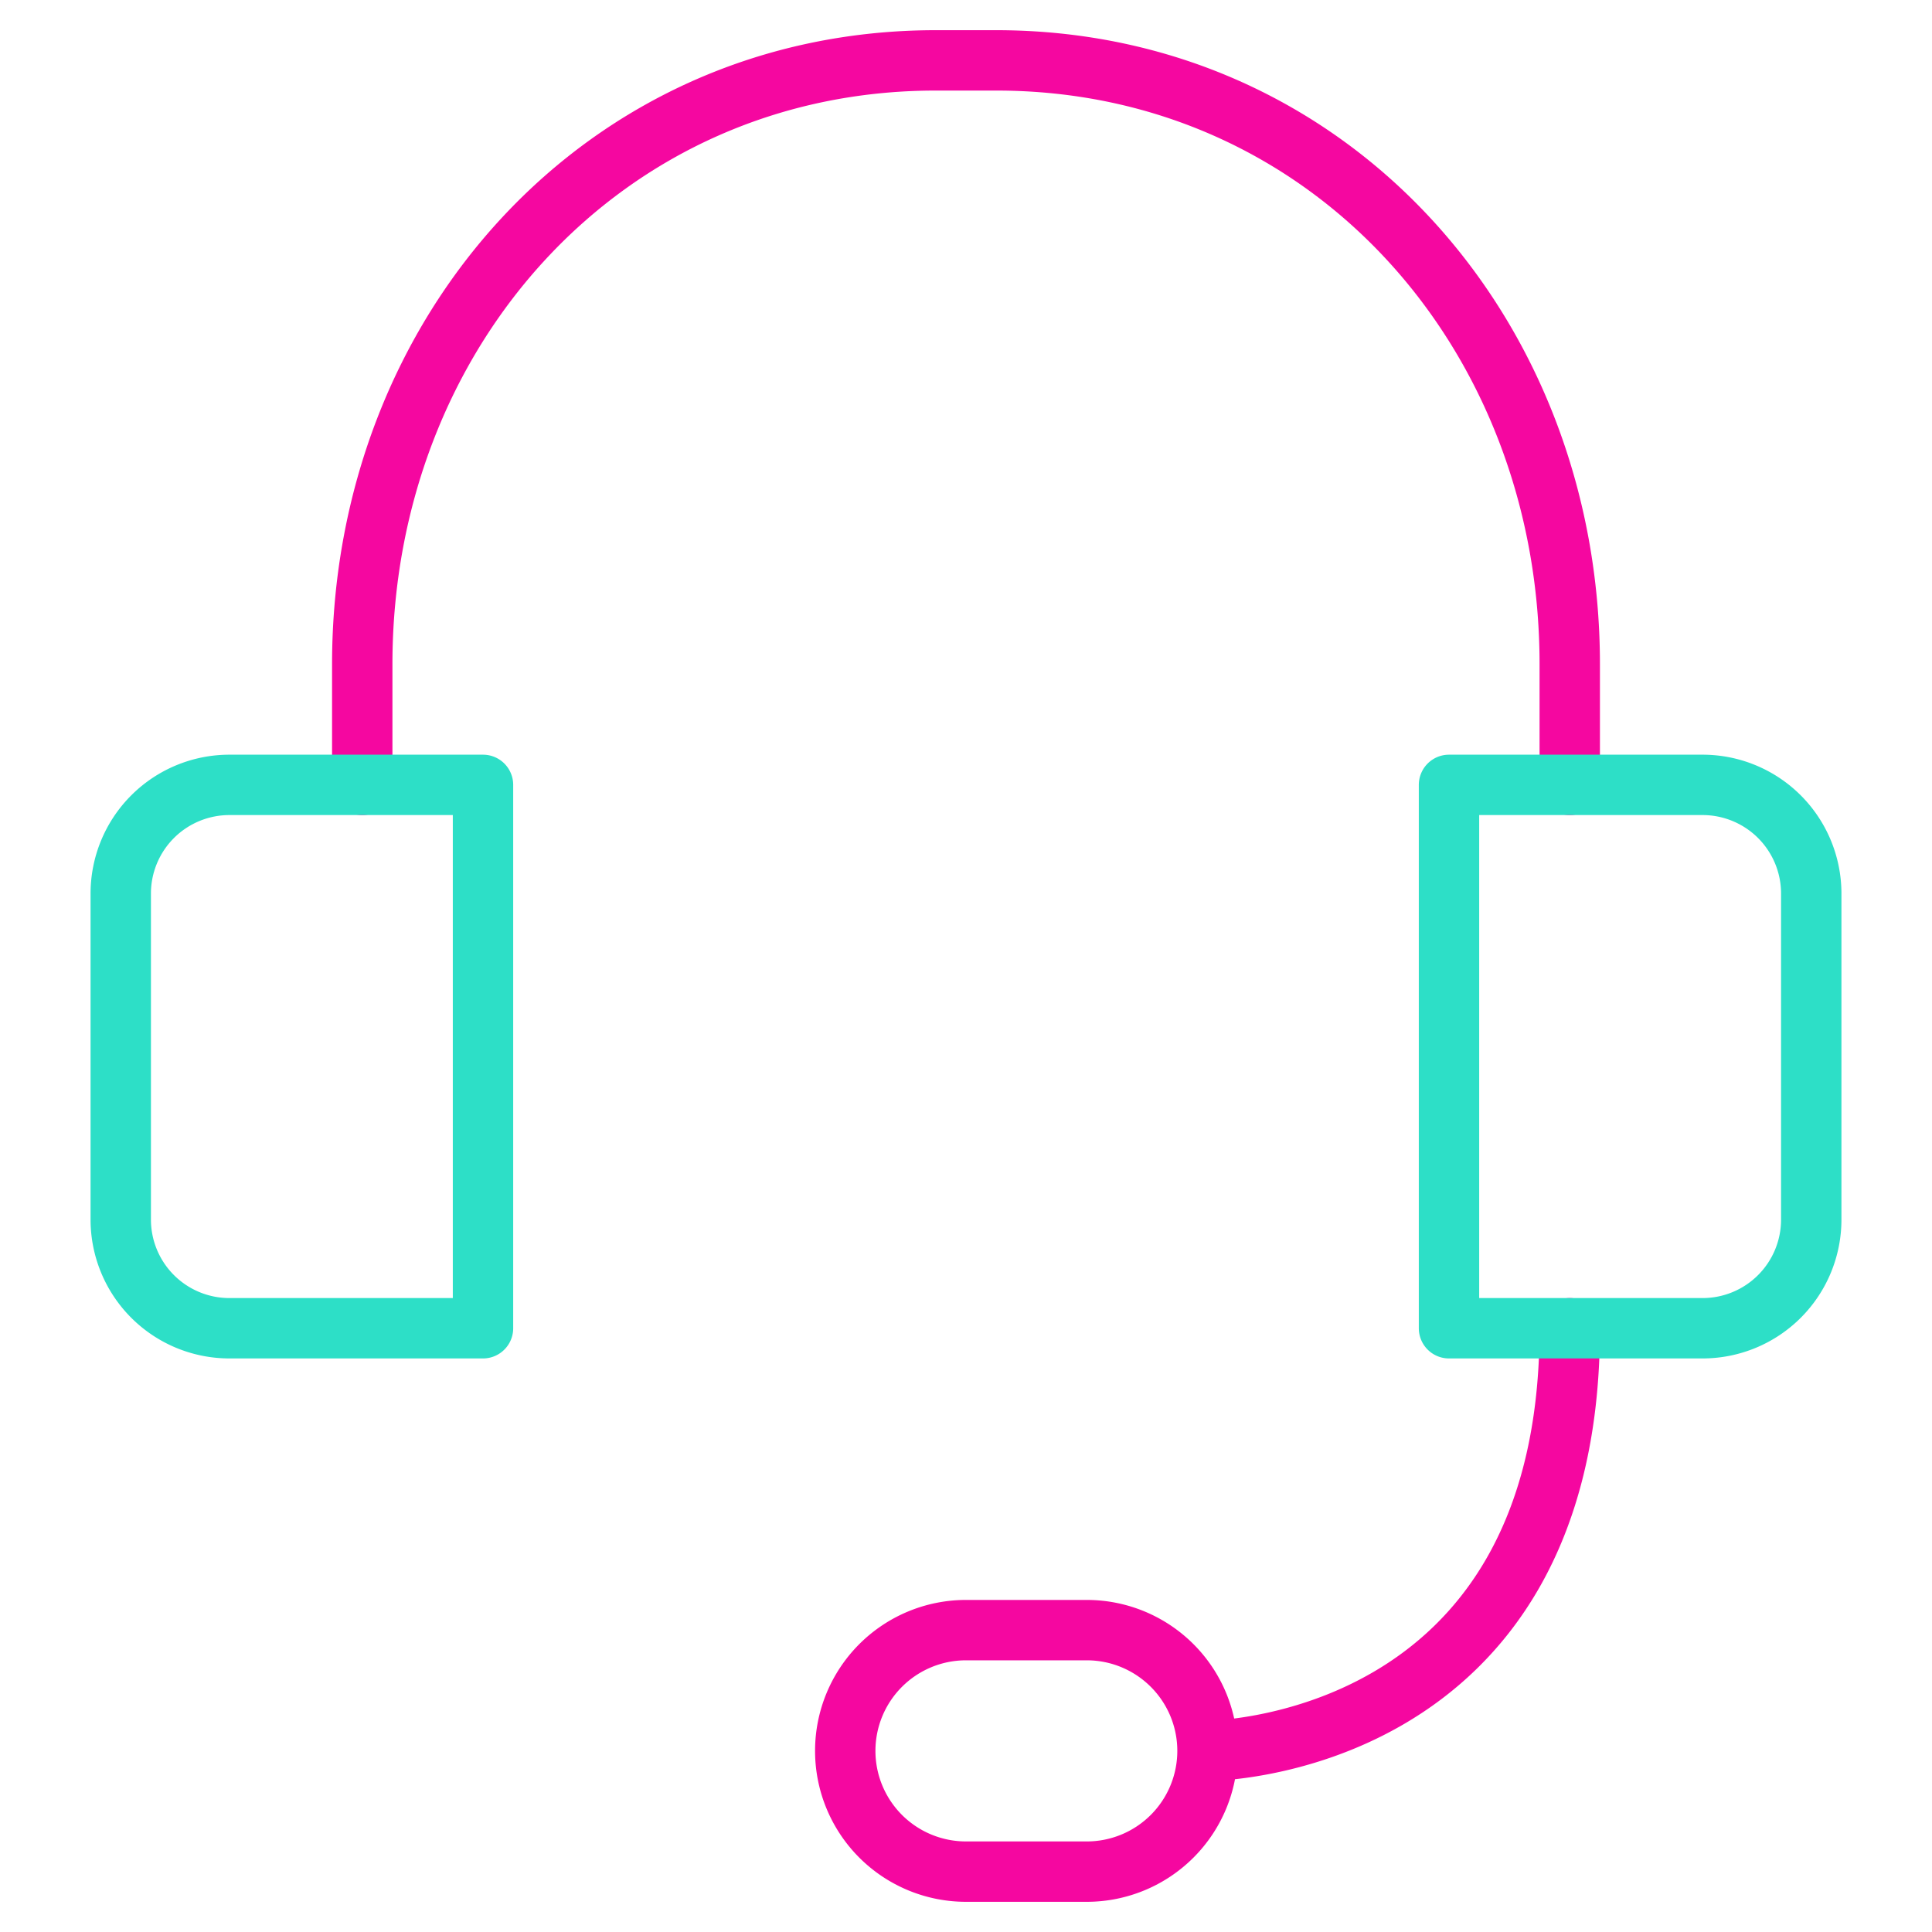 <svg xmlns="http://www.w3.org/2000/svg" viewBox="0 0 64 64" aria-labelledby="title"
aria-describedby="desc" role="img" xmlns:xlink="http://www.w3.org/1999/xlink">
  <title>Support</title>
  <desc>A line styled icon from Orion Icon Library.</desc>
  <path data-name="layer2"
  d="M12 26v-4c0-11 8-20 19-20h2c11 0 19 9 19 20v4M40 58a4 4 0 0 0-4-4h-4a4 4 0 0 0-4 4 4 4 0 0 0 4 4h4a4 4 0 0 0 4-4zm0 0s12 0 12-14"
  fill="none" stroke="#f507a0" stroke-miterlimit="10" stroke-width="2" stroke-linejoin="round"
  stroke-linecap="round"></path>
  <path data-name="layer1" d="M16 44H7.6A3.6 3.6 0 0 1 4 40.4V29.6A3.6 3.6 0 0 1 7.6 26H16zm32 0h8.4a3.6 3.6 0 0 0 3.6-3.6V29.6a3.6 3.6 0 0 0-3.6-3.6H48z"
  fill="none" stroke="#2ddfc7" stroke-miterlimit="10" stroke-width="2" stroke-linejoin="round"
  stroke-linecap="round"></path>
</svg>